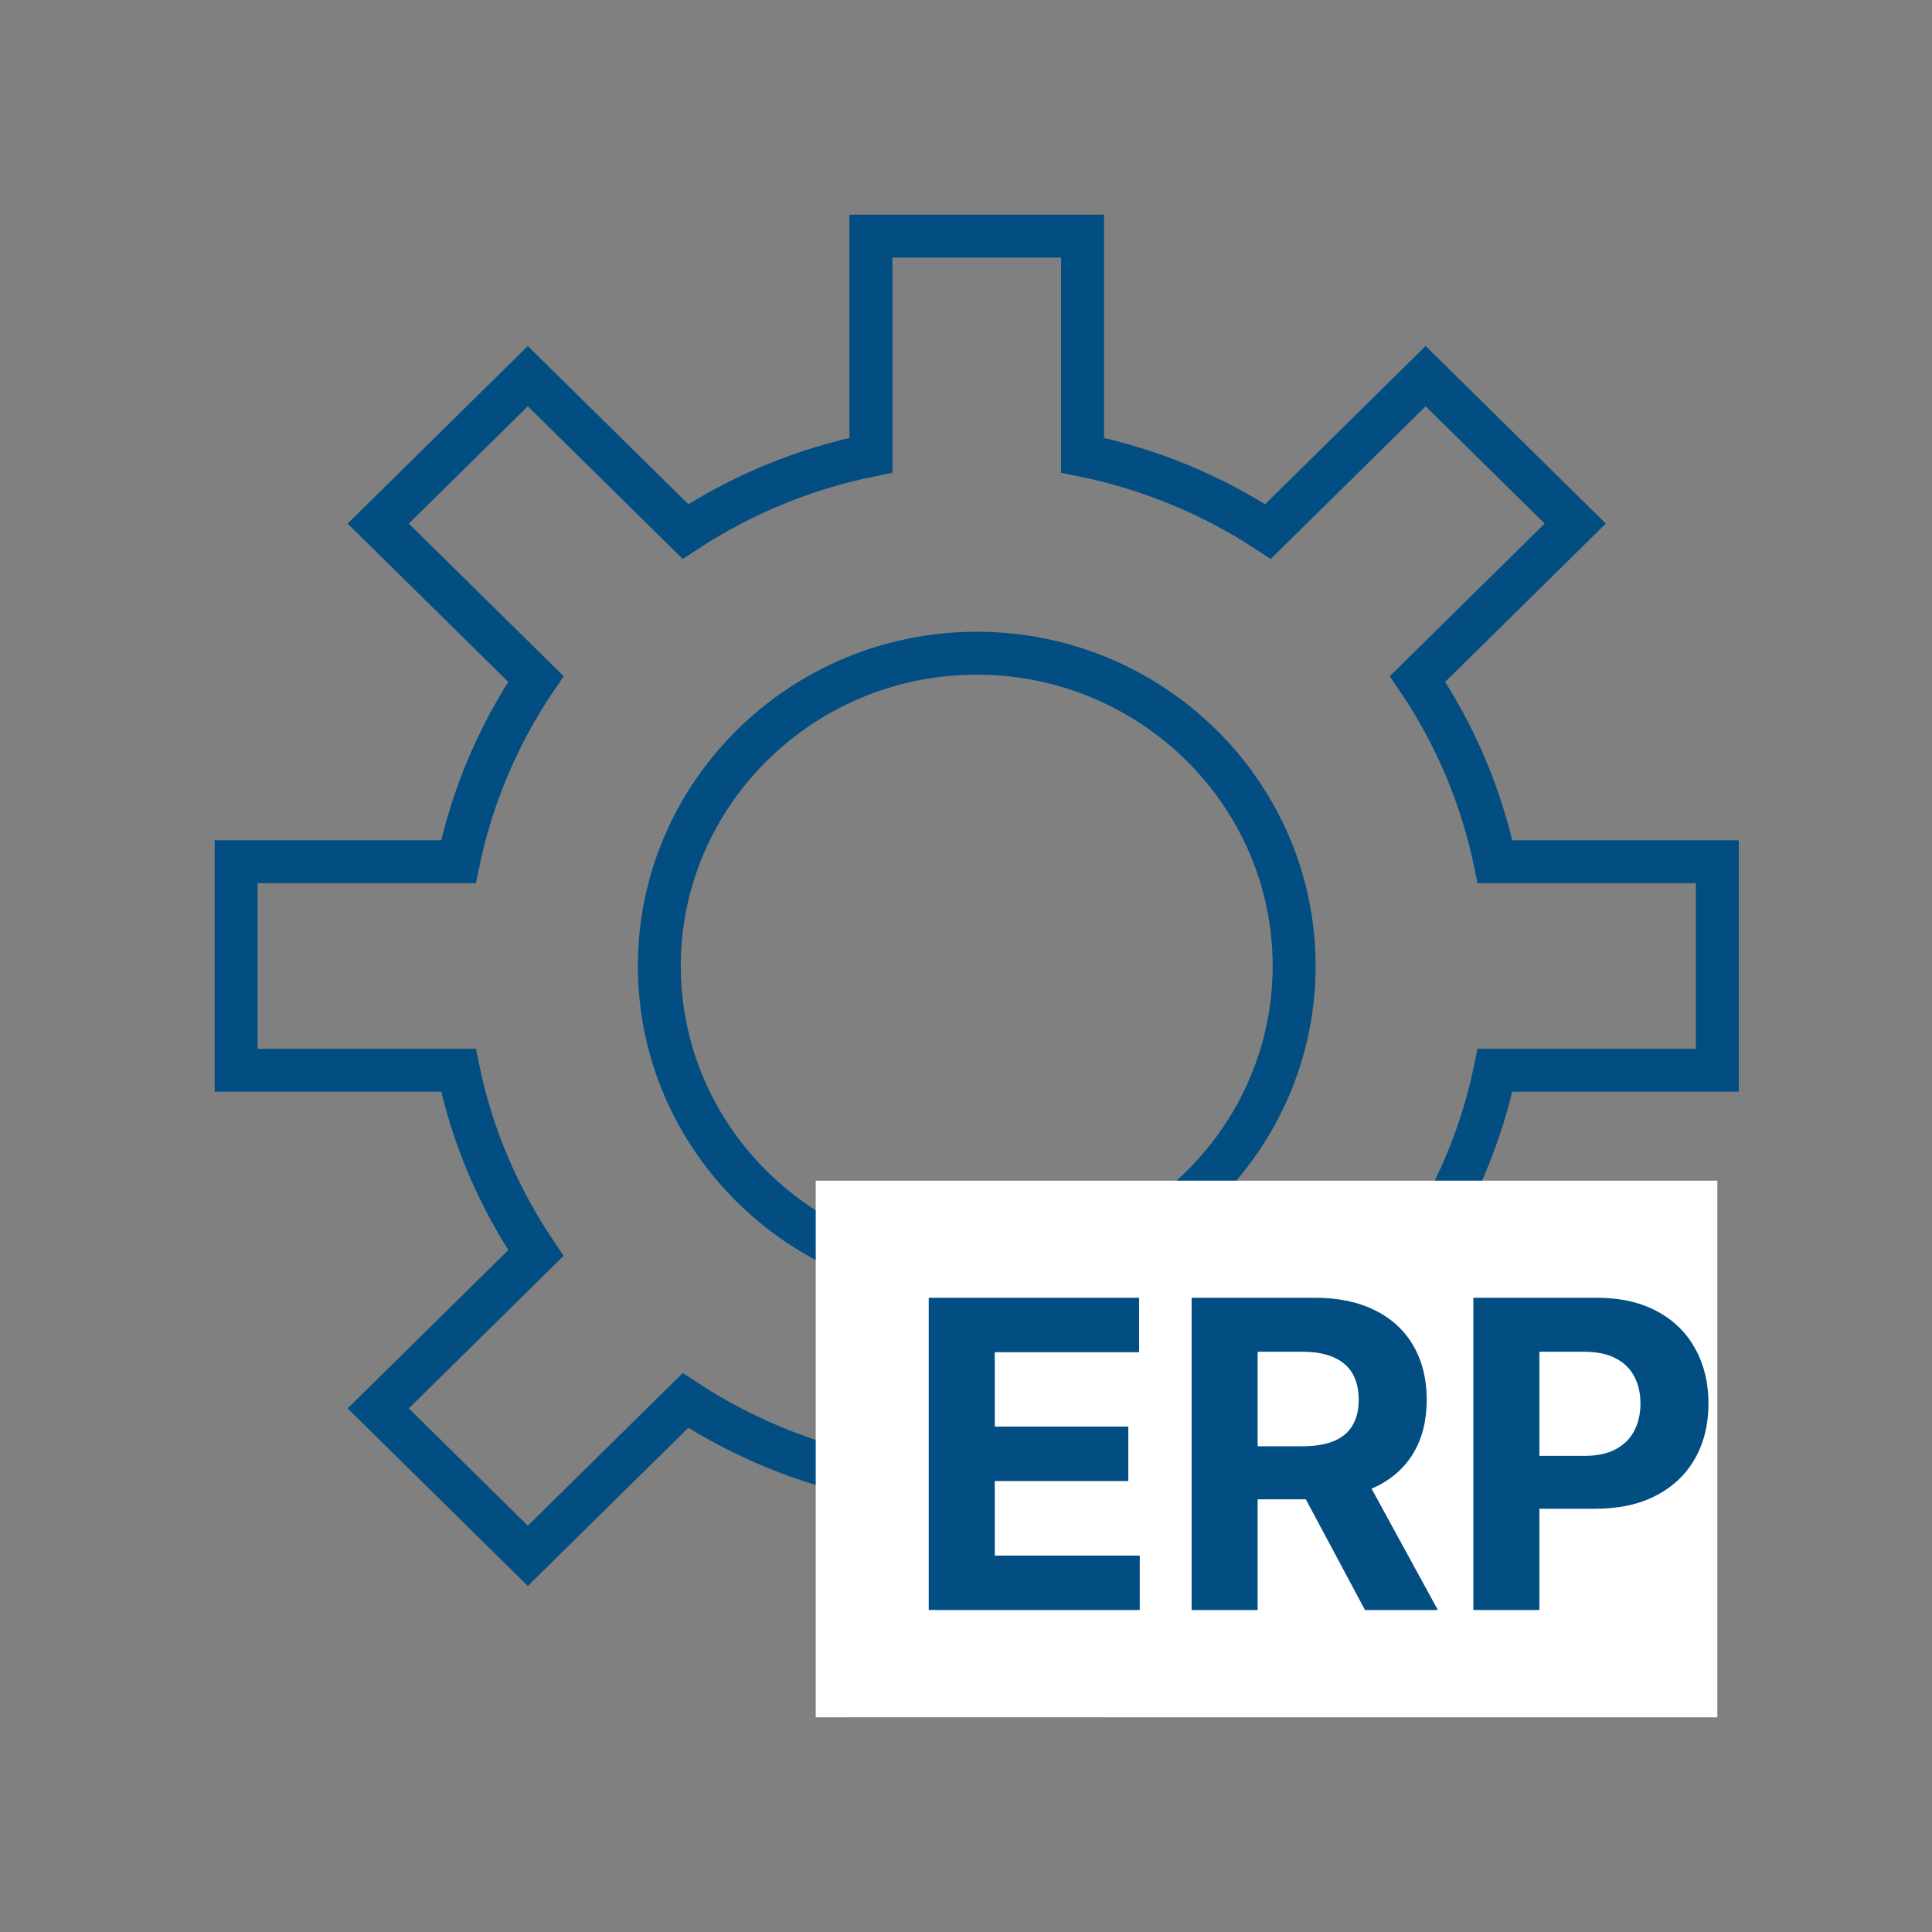 <svg width="90" height="90" viewBox="0 0 90 90" fill="none" xmlns="http://www.w3.org/2000/svg">
<rect x="0" y="0" width="90" height="90" fill="#808080" stroke="none"/>
<path d="M80 49.857V40.143H69.645C69.01 37.102 67.785 34.211 66.037 31.628L73.381 24.391L66.412 17.523L59.068 24.76C56.448 23.038 53.514 21.831 50.429 21.205V11H40.571V21.205C37.486 21.831 34.552 23.038 31.932 24.76L24.588 17.523L17.619 24.391L24.963 31.628C23.215 34.211 21.99 37.102 21.355 40.143H11V49.857H21.355C21.996 52.951 23.247 55.827 24.963 58.372L17.619 65.609L24.588 72.477L31.932 65.24C34.552 66.962 37.486 68.169 40.571 68.795V79H50.429V68.795C53.514 68.169 56.448 66.962 59.068 65.24L66.412 72.477L73.381 65.609L66.037 58.372C67.785 55.789 69.01 52.898 69.645 49.857H80ZM45.5 59.571C37.348 59.571 30.714 53.034 30.714 45C30.714 36.966 37.348 30.429 45.5 30.429C53.652 30.429 60.286 36.966 60.286 45C60.286 53.034 53.652 59.571 45.5 59.571Z" stroke="#024D81" stroke-width="2"/>
<rect x="38" y="55" width="42" height="25" fill="white"/>
<path d="M43.264 75V60.455H53.065V62.99H46.34V66.456H52.561V68.992H46.34V72.465H53.094V75H43.264ZM55.51 75V60.455H61.249C62.347 60.455 63.285 60.651 64.061 61.044C64.843 61.432 65.437 61.984 65.844 62.699C66.256 63.409 66.462 64.245 66.462 65.206C66.462 66.172 66.254 67.003 65.837 67.699C65.42 68.39 64.817 68.921 64.026 69.29C63.24 69.659 62.288 69.844 61.171 69.844H57.328V67.372H60.674C61.261 67.372 61.748 67.292 62.137 67.131C62.525 66.97 62.814 66.728 63.003 66.406C63.197 66.084 63.294 65.684 63.294 65.206C63.294 64.723 63.197 64.316 63.003 63.984C62.814 63.653 62.523 63.402 62.13 63.231C61.741 63.056 61.251 62.969 60.659 62.969H58.586V75H55.51ZM63.365 68.381L66.981 75H63.586L60.049 68.381H63.365ZM68.635 75V60.455H74.374C75.477 60.455 76.417 60.665 77.194 61.087C77.97 61.503 78.562 62.083 78.969 62.827C79.381 63.565 79.587 64.418 79.587 65.383C79.587 66.349 79.379 67.202 78.962 67.94C78.545 68.679 77.942 69.254 77.151 69.666C76.365 70.078 75.413 70.284 74.296 70.284H70.638V67.82H73.799C74.391 67.82 74.878 67.718 75.262 67.514C75.65 67.306 75.939 67.019 76.128 66.655C76.322 66.285 76.419 65.862 76.419 65.383C76.419 64.901 76.322 64.479 76.128 64.119C75.939 63.755 75.65 63.473 75.262 63.274C74.874 63.071 74.381 62.969 73.784 62.969H71.711V75H68.635Z" fill="#024D81"/>
</svg>
